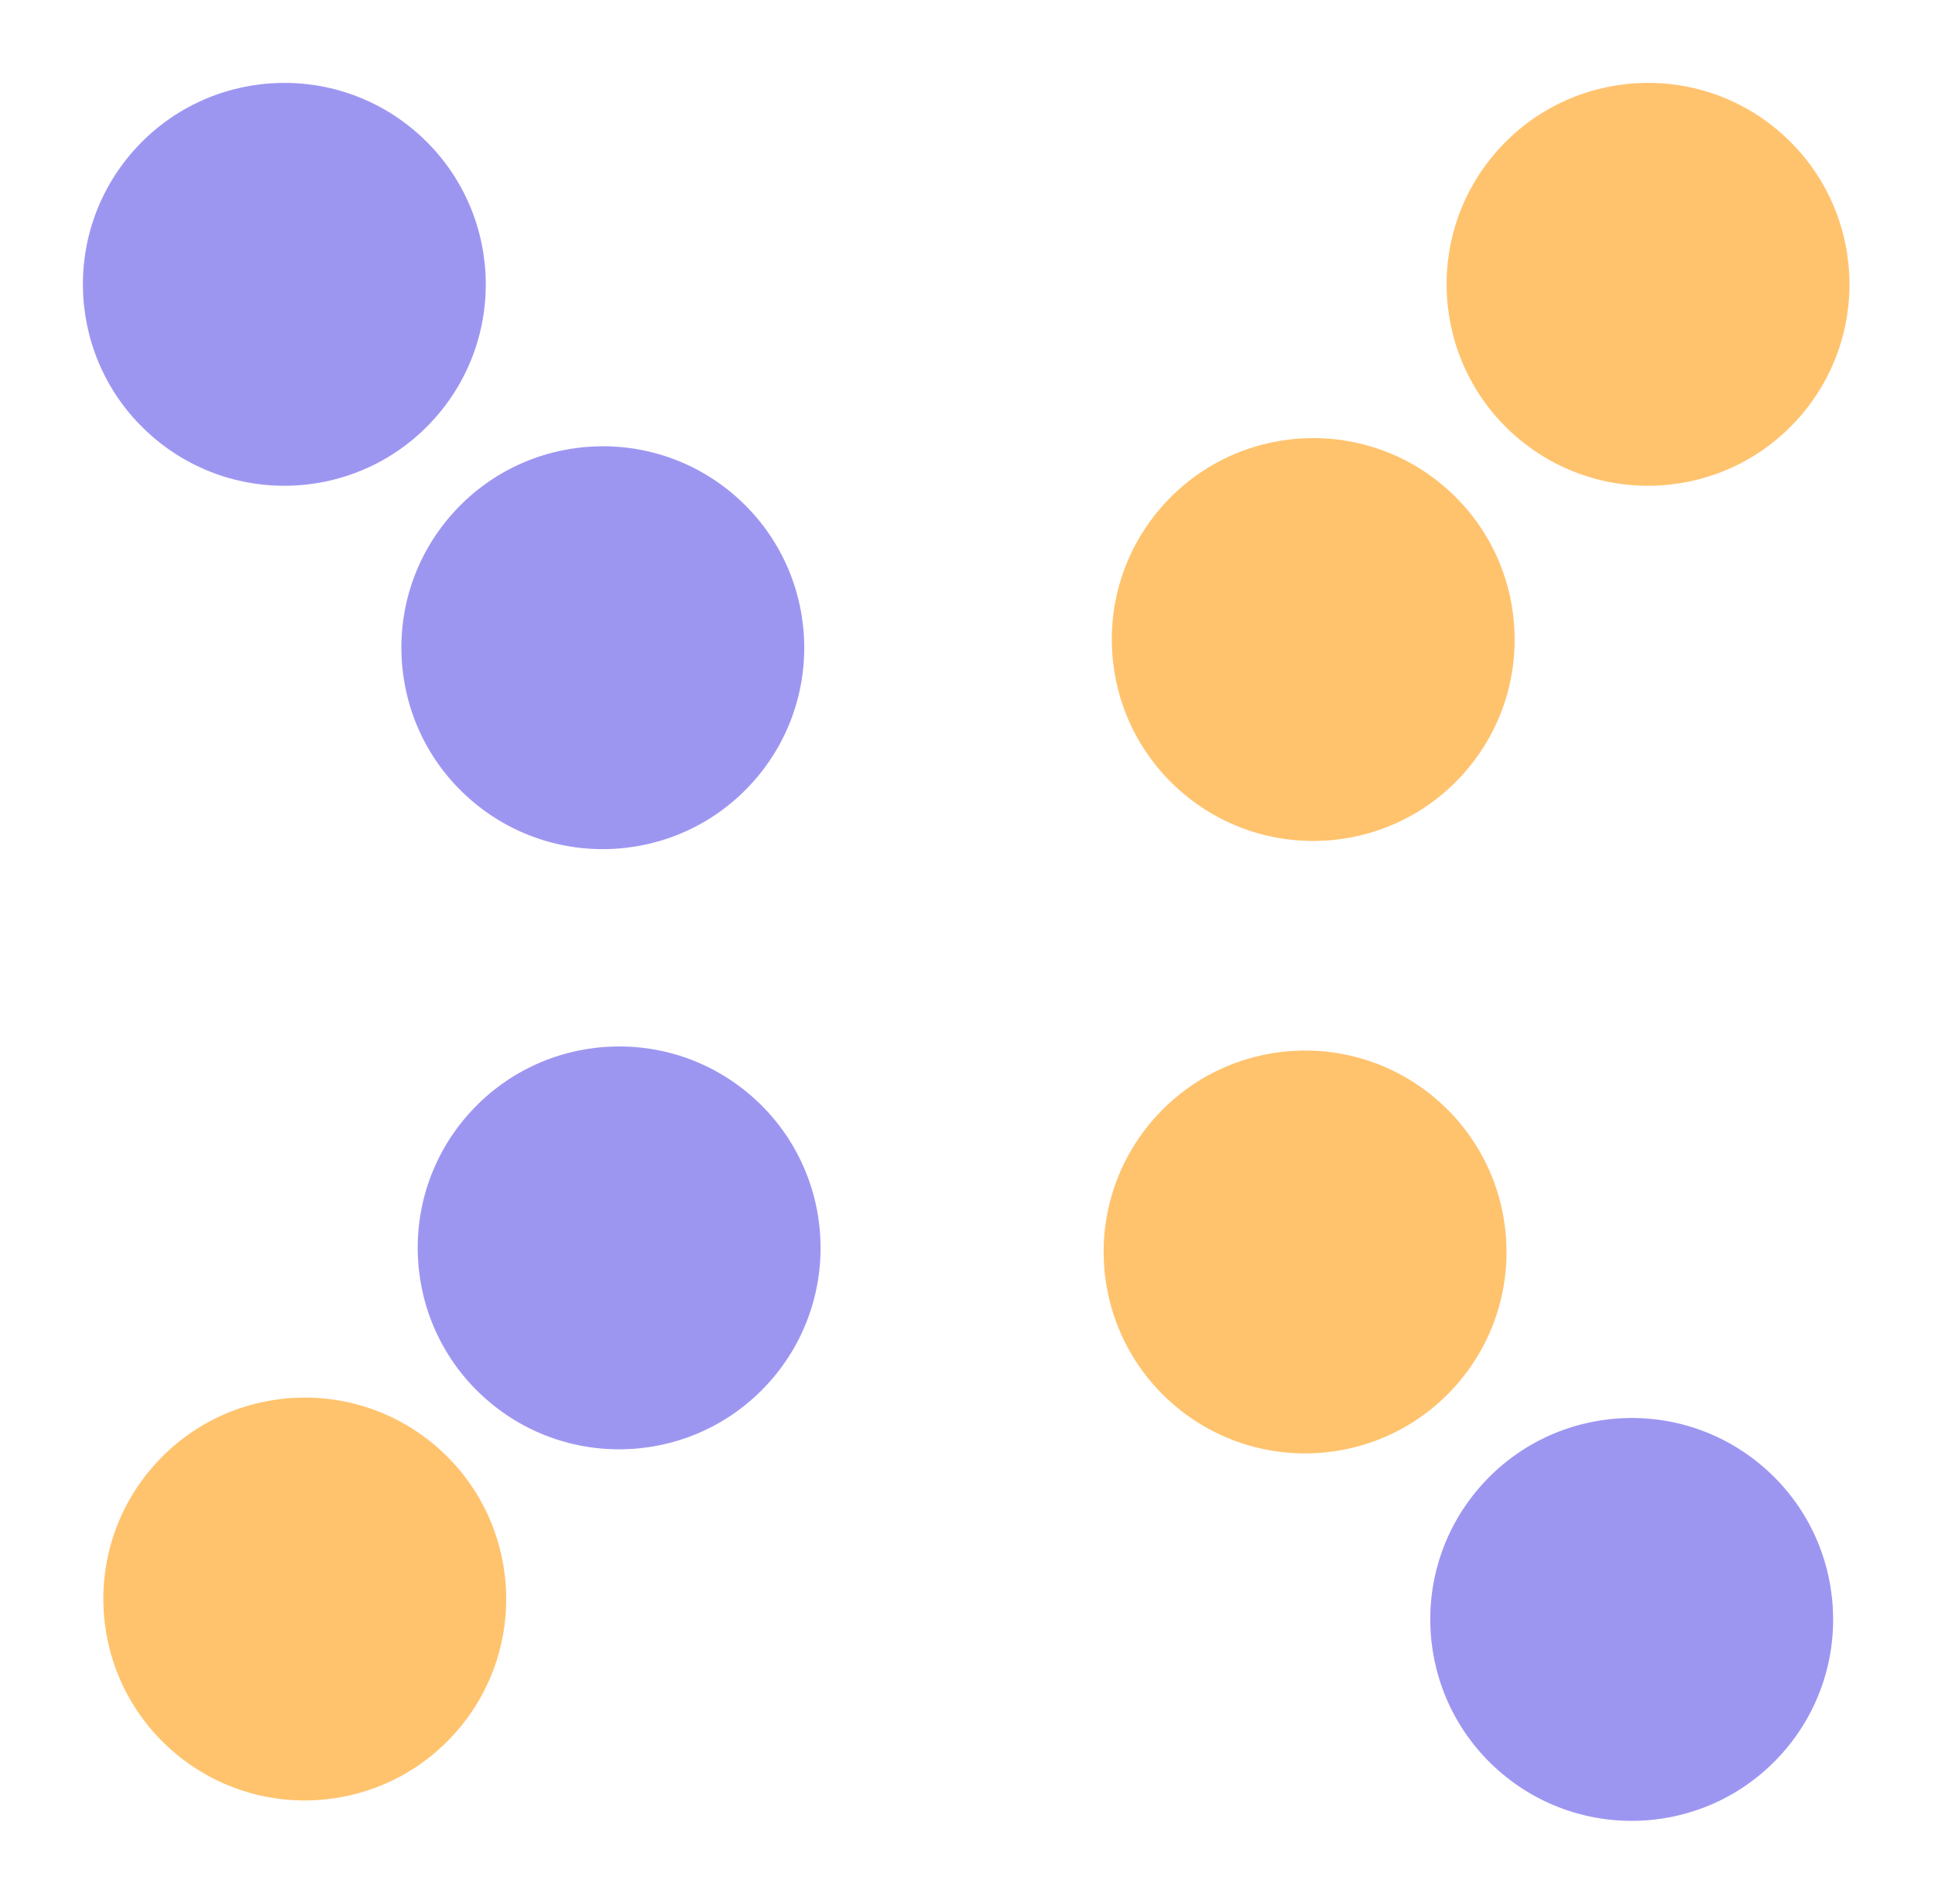 <svg width="310" height="305" viewBox="0 0 310 305" fill="none" xmlns="http://www.w3.org/2000/svg">
<circle cx="45.553" cy="45.553" r="32.272" transform="rotate(131.452 45.553 45.553)" fill="#9D96F1"/>
<circle cx="96.575" cy="103.77" r="32.272" transform="rotate(131.452 96.575 103.77)" fill="#9D96F1"/>
<circle cx="210.387" cy="102.461" r="32.272" transform="rotate(131.452 210.387 102.461)" fill="#FFC36E"/>
<circle cx="264.028" cy="45.553" r="32.272" transform="rotate(131.452 264.028 45.553)" fill="#FFC36E"/>
<circle cx="209.082" cy="200.579" r="32.272" transform="rotate(131.452 209.082 200.579)" fill="#FFC36E"/>
<circle cx="261.41" cy="259.448" r="32.272" transform="rotate(131.452 261.41 259.448)" fill="#9D96F1"/>
<circle cx="99.19" cy="199.924" r="32.272" transform="rotate(131.452 99.19 199.924)" fill="#9D96F1"/>
<circle cx="48.827" cy="256.178" r="32.272" transform="rotate(131.452 48.827 256.178)" fill="#FFC36E"/>
</svg>
